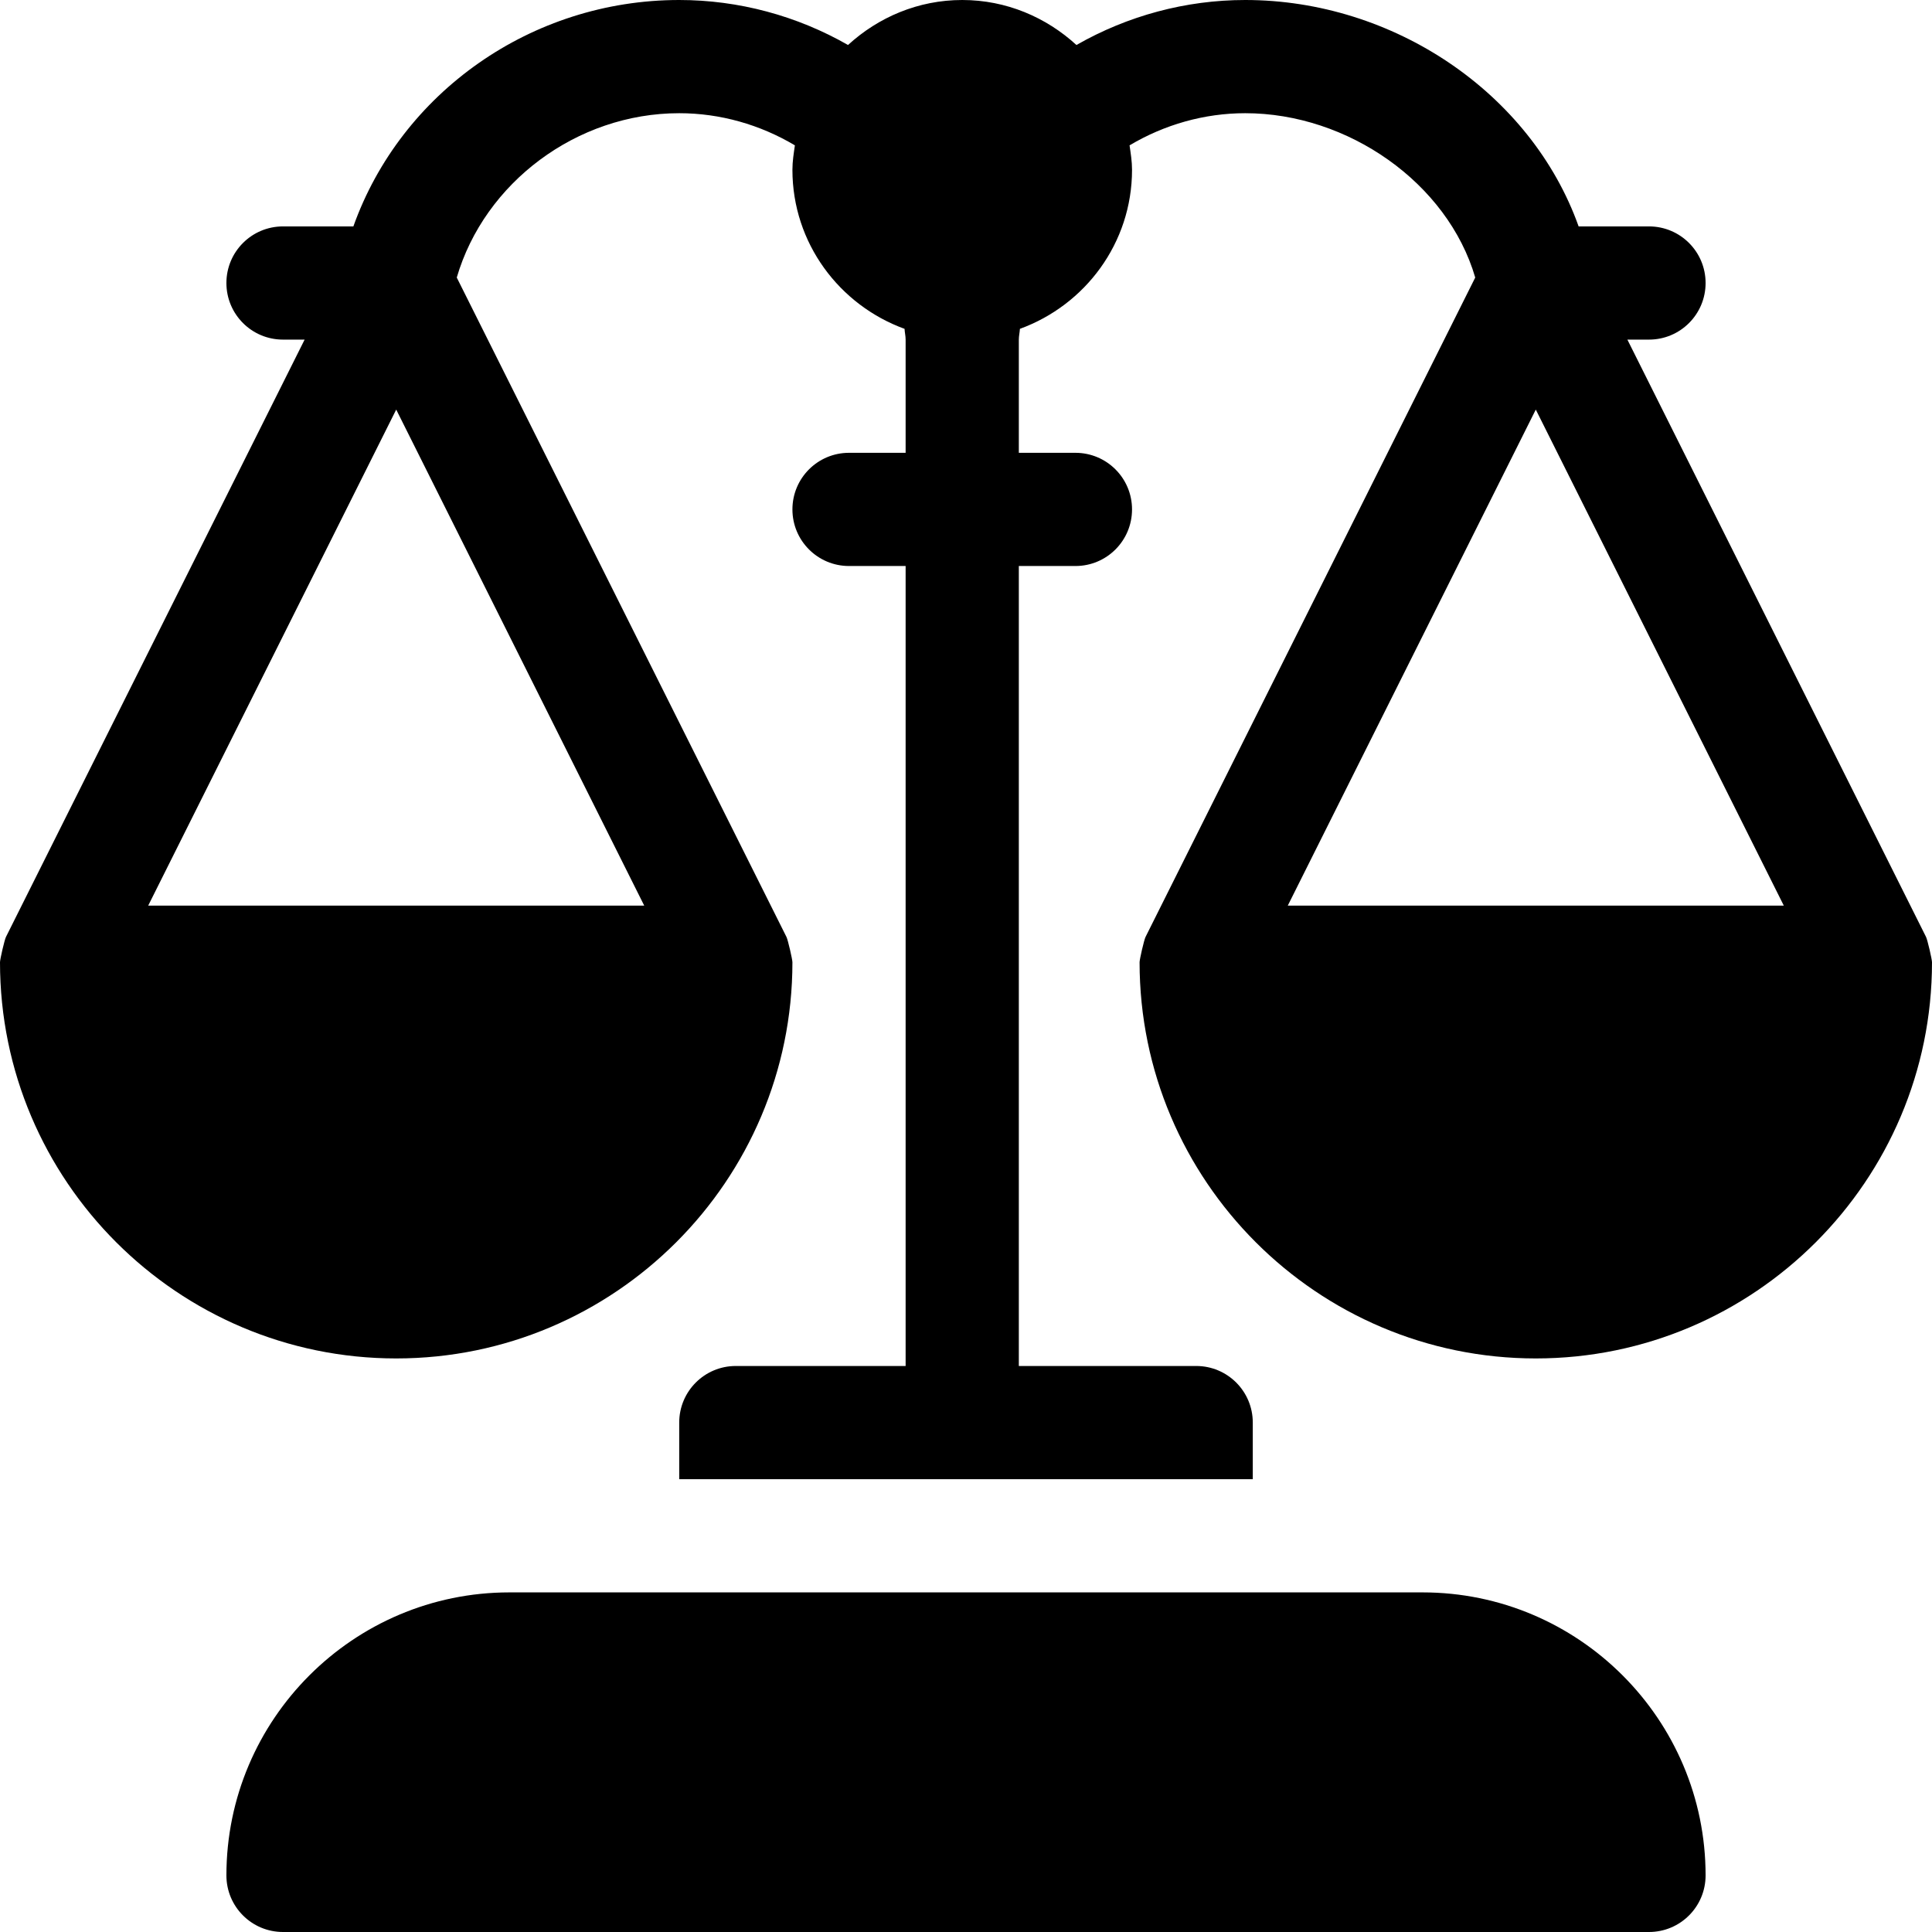 <?xml version="1.0" encoding="iso-8859-1"?>
<!-- Generator: Adobe Illustrator 19.0.0, SVG Export Plug-In . SVG Version: 6.00 Build 0)  -->
<svg xmlns="http://www.w3.org/2000/svg" xmlns:xlink="http://www.w3.org/1999/xlink" version="1.1" id="Capa_1" x="0px" y="0px" viewBox="0 0 512 512" style="enable-background:new 0 0 512 512;" xml:space="preserve">
<g>
	<g>
		<path d="M510.418,248.291L431.272,90H437c8.291,0,15-6.709,15-15s-6.709-15-15-15h-18.647C405.726,24.595,369.214,0,330,0    c-15.753,0-31.19,4.177-44.733,11.926C277.258,4.59,266.691,0,255,0c-11.691,0-22.258,4.589-30.267,11.924    C211.192,4.175,195.753,0,180,0c-39.214,0-73.726,24.595-86.353,60H75c-8.291,0-15,6.709-15,15s6.709,15,15,15h5.728    L1.582,248.291C1.18,249.105,0,254.257,0,255c0,57.891,47.109,105,105,105s105-47.109,105-105c0-0.743-1.18-5.895-1.582-6.709    L121.047,73.552C128.377,48.47,152.783,30,180,30c10.849,0,21.432,3.029,30.656,8.52C210.344,40.653,210,42.781,210,45    c0,19.424,12.442,35.858,29.716,42.147C239.762,88.109,240,89.031,240,90v30h-15c-8.291,0-15,6.709-15,15s6.709,15,15,15h15    c0,8.045,0,203.942,0,212h-45c-8.291,0-15,6.709-15,15v15h152v-15c0-8.291-6.709-15-15-15h-47c0-8.058,0-203.955,0-212h15    c8.291,0,15-6.709,15-15s-6.709-15-15-15h-15V90c0-0.98,0.24-1.888,0.286-2.853C287.56,80.858,300,64.424,300,45    c0-2.219-0.344-4.347-0.656-6.48C308.568,33.029,319.151,30,330,30c27.217,0,53.623,18.47,60.953,43.552l-87.371,174.739    C303.18,249.105,302,254.257,302,255c0,57.891,47.109,105,105,105s105-47.109,105-105C512,254.257,510.82,249.105,510.418,248.291    z M170.728,240H39.272L105,108.545L170.728,240z M341.272,240L407,108.545L472.728,240H341.272z"/>
	</g>
</g>
<g>
	<g>
		<path d="M377,422c-10.179,0-231.23,0-242,0c-41.353,0-75,33.647-75,75c0,8.291,6.709,15,15,15h362c8.291,0,15-6.709,15-15    C452,455.647,418.353,422,377,422z"/>
	</g>
</g>
<g>
</g>
<g>
</g>
<g>
</g>
<g>
</g>
<g>
</g>
<g>
</g>
<g>
</g>
<g>
</g>
<g>
</g>
<g>
</g>
<g>
</g>
<g>
</g>
<g>
</g>
<g>
</g>
<g>
</g>
</svg>
